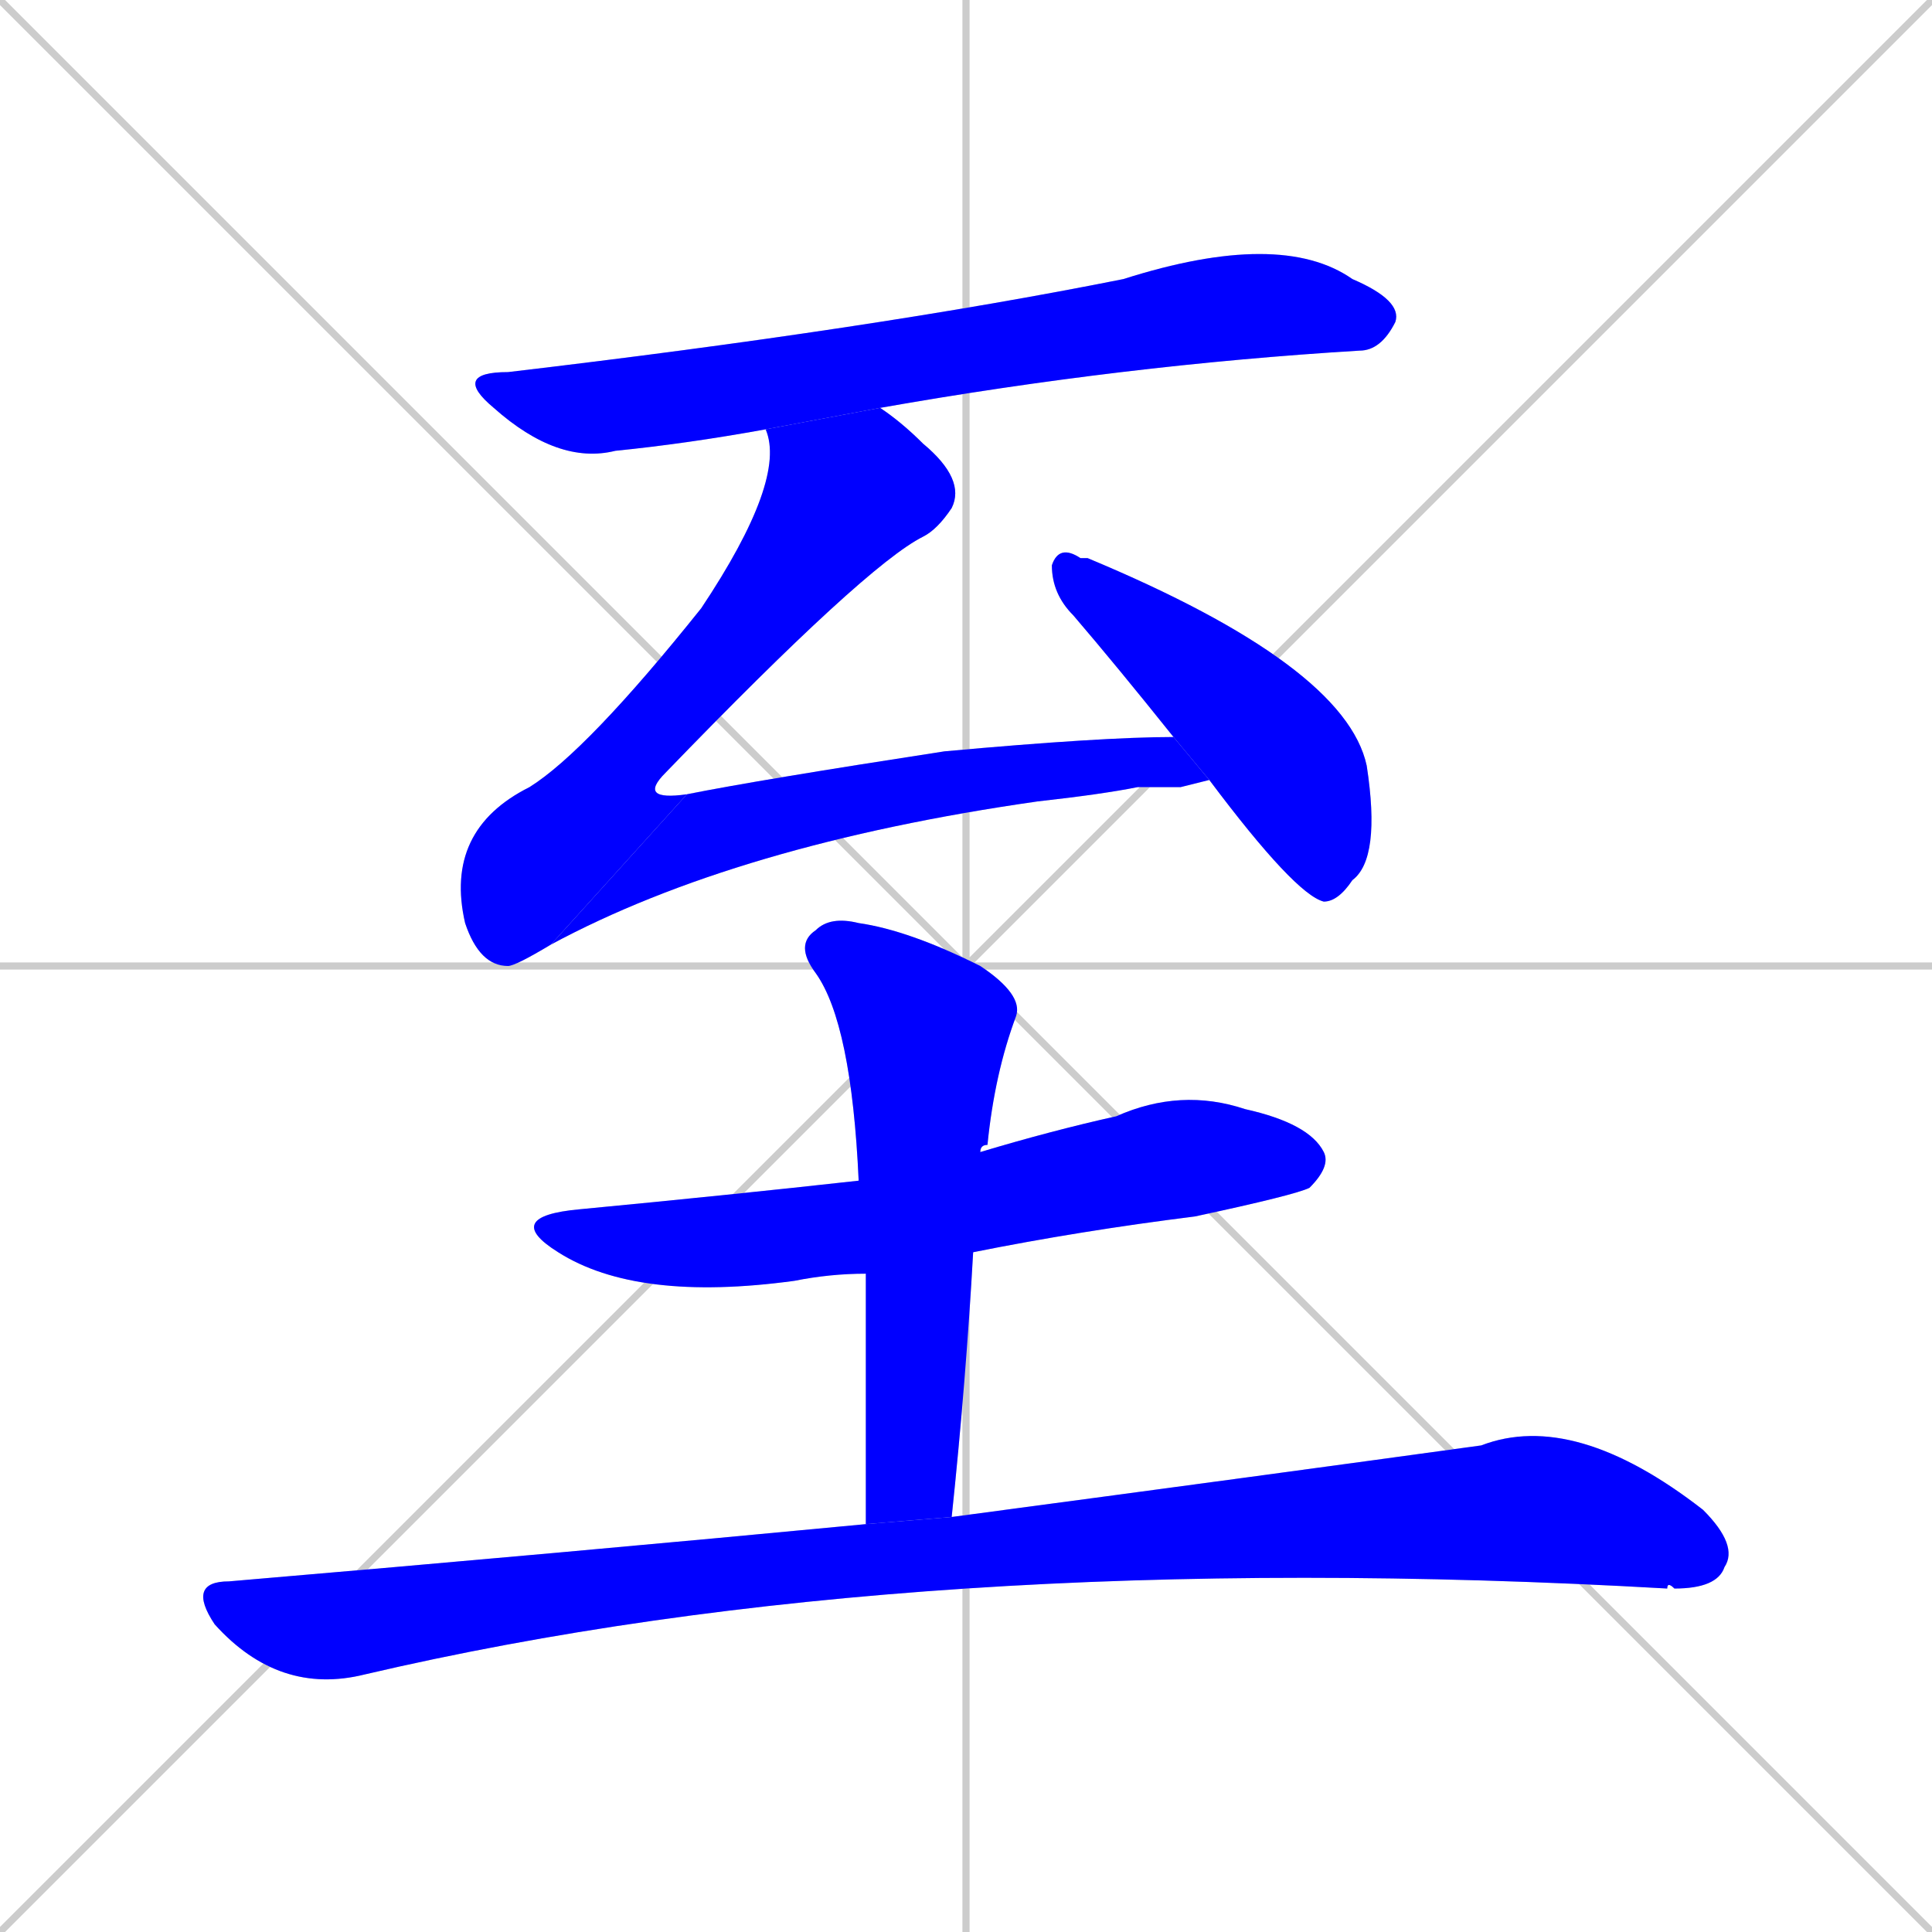 <svg xmlns="http://www.w3.org/2000/svg" xmlns:xlink="http://www.w3.org/1999/xlink" width="270" height="270"><defs><clipPath id="clip-mask-1"><rect x="63" y="32" width="133" height="33"><animate attributeName="x" from="-70" to="63" dur="0.493" begin="0; animate7.end + 1" id="animate1" fill="freeze"/></rect></clipPath><clipPath id="clip-mask-2"><rect x="62" y="57" width="73" height="78"><set attributeName="y" to="-21" begin="0; animate7.end + 1" /><animate attributeName="y" from="-21" to="57" dur="0.289" begin="animate1.end + 0.5" id="animate2" fill="freeze"/></rect></clipPath><clipPath id="clip-mask-3"><rect x="77" y="103" width="92" height="29"><set attributeName="x" to="-15" begin="0; animate7.end + 1" /><animate attributeName="x" from="-15" to="77" dur="0.341" begin="animate2.end" id="animate3" fill="freeze"/></rect></clipPath><clipPath id="clip-mask-4"><rect x="147" y="76" width="46" height="50"><set attributeName="y" to="26" begin="0; animate7.end + 1" /><animate attributeName="y" from="26" to="76" dur="0.185" begin="animate3.end + 0.5" id="animate4" fill="freeze"/></rect></clipPath><clipPath id="clip-mask-5"><rect x="70" y="152" width="116" height="30"><set attributeName="x" to="-46" begin="0; animate7.end + 1" /><animate attributeName="x" from="-46" to="70" dur="0.430" begin="animate4.end + 0.5" id="animate5" fill="freeze"/></rect></clipPath><clipPath id="clip-mask-6"><rect x="111" y="128" width="32" height="85"><set attributeName="y" to="43" begin="0; animate7.end + 1" /><animate attributeName="y" from="43" to="128" dur="0.315" begin="animate5.end + 0.5" id="animate6" fill="freeze"/></rect></clipPath><clipPath id="clip-mask-7"><rect x="26" y="197" width="217" height="40"><set attributeName="x" to="-191" begin="0; animate7.end + 1" /><animate attributeName="x" from="-191" to="26" dur="0.804" begin="animate6.end + 0.5" id="animate7" fill="freeze"/></rect></clipPath></defs><path d="M 0 0 L 270 270 M 270 0 L 0 270 M 135 0 L 135 270 M 0 135 L 270 135" stroke="#CCCCCC" /><path d="M 107 60 Q 96 62 86 63 Q 78 65 69 57 Q 63 52 71 52 Q 122 46 157 39 Q 179 32 189 39 Q 196 42 195 45 Q 193 49 190 49 Q 157 51 123 57" fill="#CCCCCC"/><path d="M 77 132 Q 72 135 71 135 Q 67 135 65 129 Q 62 116 74 110 Q 82 105 98 85 Q 110 67 107 60 L 123 57 Q 126 59 129 62 Q 135 67 133 71 Q 131 74 129 75 Q 121 79 93 108 Q 89 112 96 111" fill="#CCCCCC"/><path d="M 165 110 L 159 110 Q 154 111 145 112 Q 103 118 77 132 L 96 111 Q 106 109 132 105 Q 154 103 164 103 L 169 109" fill="#CCCCCC"/><path d="M 164 103 Q 156 93 150 86 Q 147 83 147 79 Q 148 76 151 78 Q 151 78 152 78 Q 188 93 191 107 Q 193 120 189 123 Q 187 126 185 126 Q 181 125 169 109" fill="#CCCCCC"/><path d="M 121 178 Q 116 178 111 179 Q 89 182 78 175 Q 70 170 81 169 Q 102 167 120 165 L 137 161 Q 147 158 156 156 Q 165 152 174 155 Q 183 157 185 161 Q 186 163 183 166 Q 181 167 167 170 Q 151 172 136 175" fill="#CCCCCC"/><path d="M 121 194 L 121 178 L 120 165 Q 119 143 114 136 Q 111 132 114 130 Q 116 128 120 129 Q 127 130 137 135 Q 143 139 142 142 Q 139 150 138 160 Q 137 160 137 161 L 136 175 Q 135 193 133 212 L 121 213" fill="#CCCCCC"/><path d="M 133 212 Q 178 206 207 202 Q 220 197 238 211 Q 243 216 241 219 Q 240 222 234 222 Q 233 221 233 222 Q 128 216 51 234 Q 39 237 30 227 Q 26 221 32 221 Q 79 217 121 213" fill="#CCCCCC"/><path d="M 107 60 Q 96 62 86 63 Q 78 65 69 57 Q 63 52 71 52 Q 122 46 157 39 Q 179 32 189 39 Q 196 42 195 45 Q 193 49 190 49 Q 157 51 123 57" fill="#0000ff" clip-path="url(#clip-mask-1)" /><path d="M 77 132 Q 72 135 71 135 Q 67 135 65 129 Q 62 116 74 110 Q 82 105 98 85 Q 110 67 107 60 L 123 57 Q 126 59 129 62 Q 135 67 133 71 Q 131 74 129 75 Q 121 79 93 108 Q 89 112 96 111" fill="#0000ff" clip-path="url(#clip-mask-2)" /><path d="M 165 110 L 159 110 Q 154 111 145 112 Q 103 118 77 132 L 96 111 Q 106 109 132 105 Q 154 103 164 103 L 169 109" fill="#0000ff" clip-path="url(#clip-mask-3)" /><path d="M 164 103 Q 156 93 150 86 Q 147 83 147 79 Q 148 76 151 78 Q 151 78 152 78 Q 188 93 191 107 Q 193 120 189 123 Q 187 126 185 126 Q 181 125 169 109" fill="#0000ff" clip-path="url(#clip-mask-4)" /><path d="M 121 178 Q 116 178 111 179 Q 89 182 78 175 Q 70 170 81 169 Q 102 167 120 165 L 137 161 Q 147 158 156 156 Q 165 152 174 155 Q 183 157 185 161 Q 186 163 183 166 Q 181 167 167 170 Q 151 172 136 175" fill="#0000ff" clip-path="url(#clip-mask-5)" /><path d="M 121 194 L 121 178 L 120 165 Q 119 143 114 136 Q 111 132 114 130 Q 116 128 120 129 Q 127 130 137 135 Q 143 139 142 142 Q 139 150 138 160 Q 137 160 137 161 L 136 175 Q 135 193 133 212 L 121 213" fill="#0000ff" clip-path="url(#clip-mask-6)" /><path d="M 133 212 Q 178 206 207 202 Q 220 197 238 211 Q 243 216 241 219 Q 240 222 234 222 Q 233 221 233 222 Q 128 216 51 234 Q 39 237 30 227 Q 26 221 32 221 Q 79 217 121 213" fill="#0000ff" clip-path="url(#clip-mask-7)" /></svg>